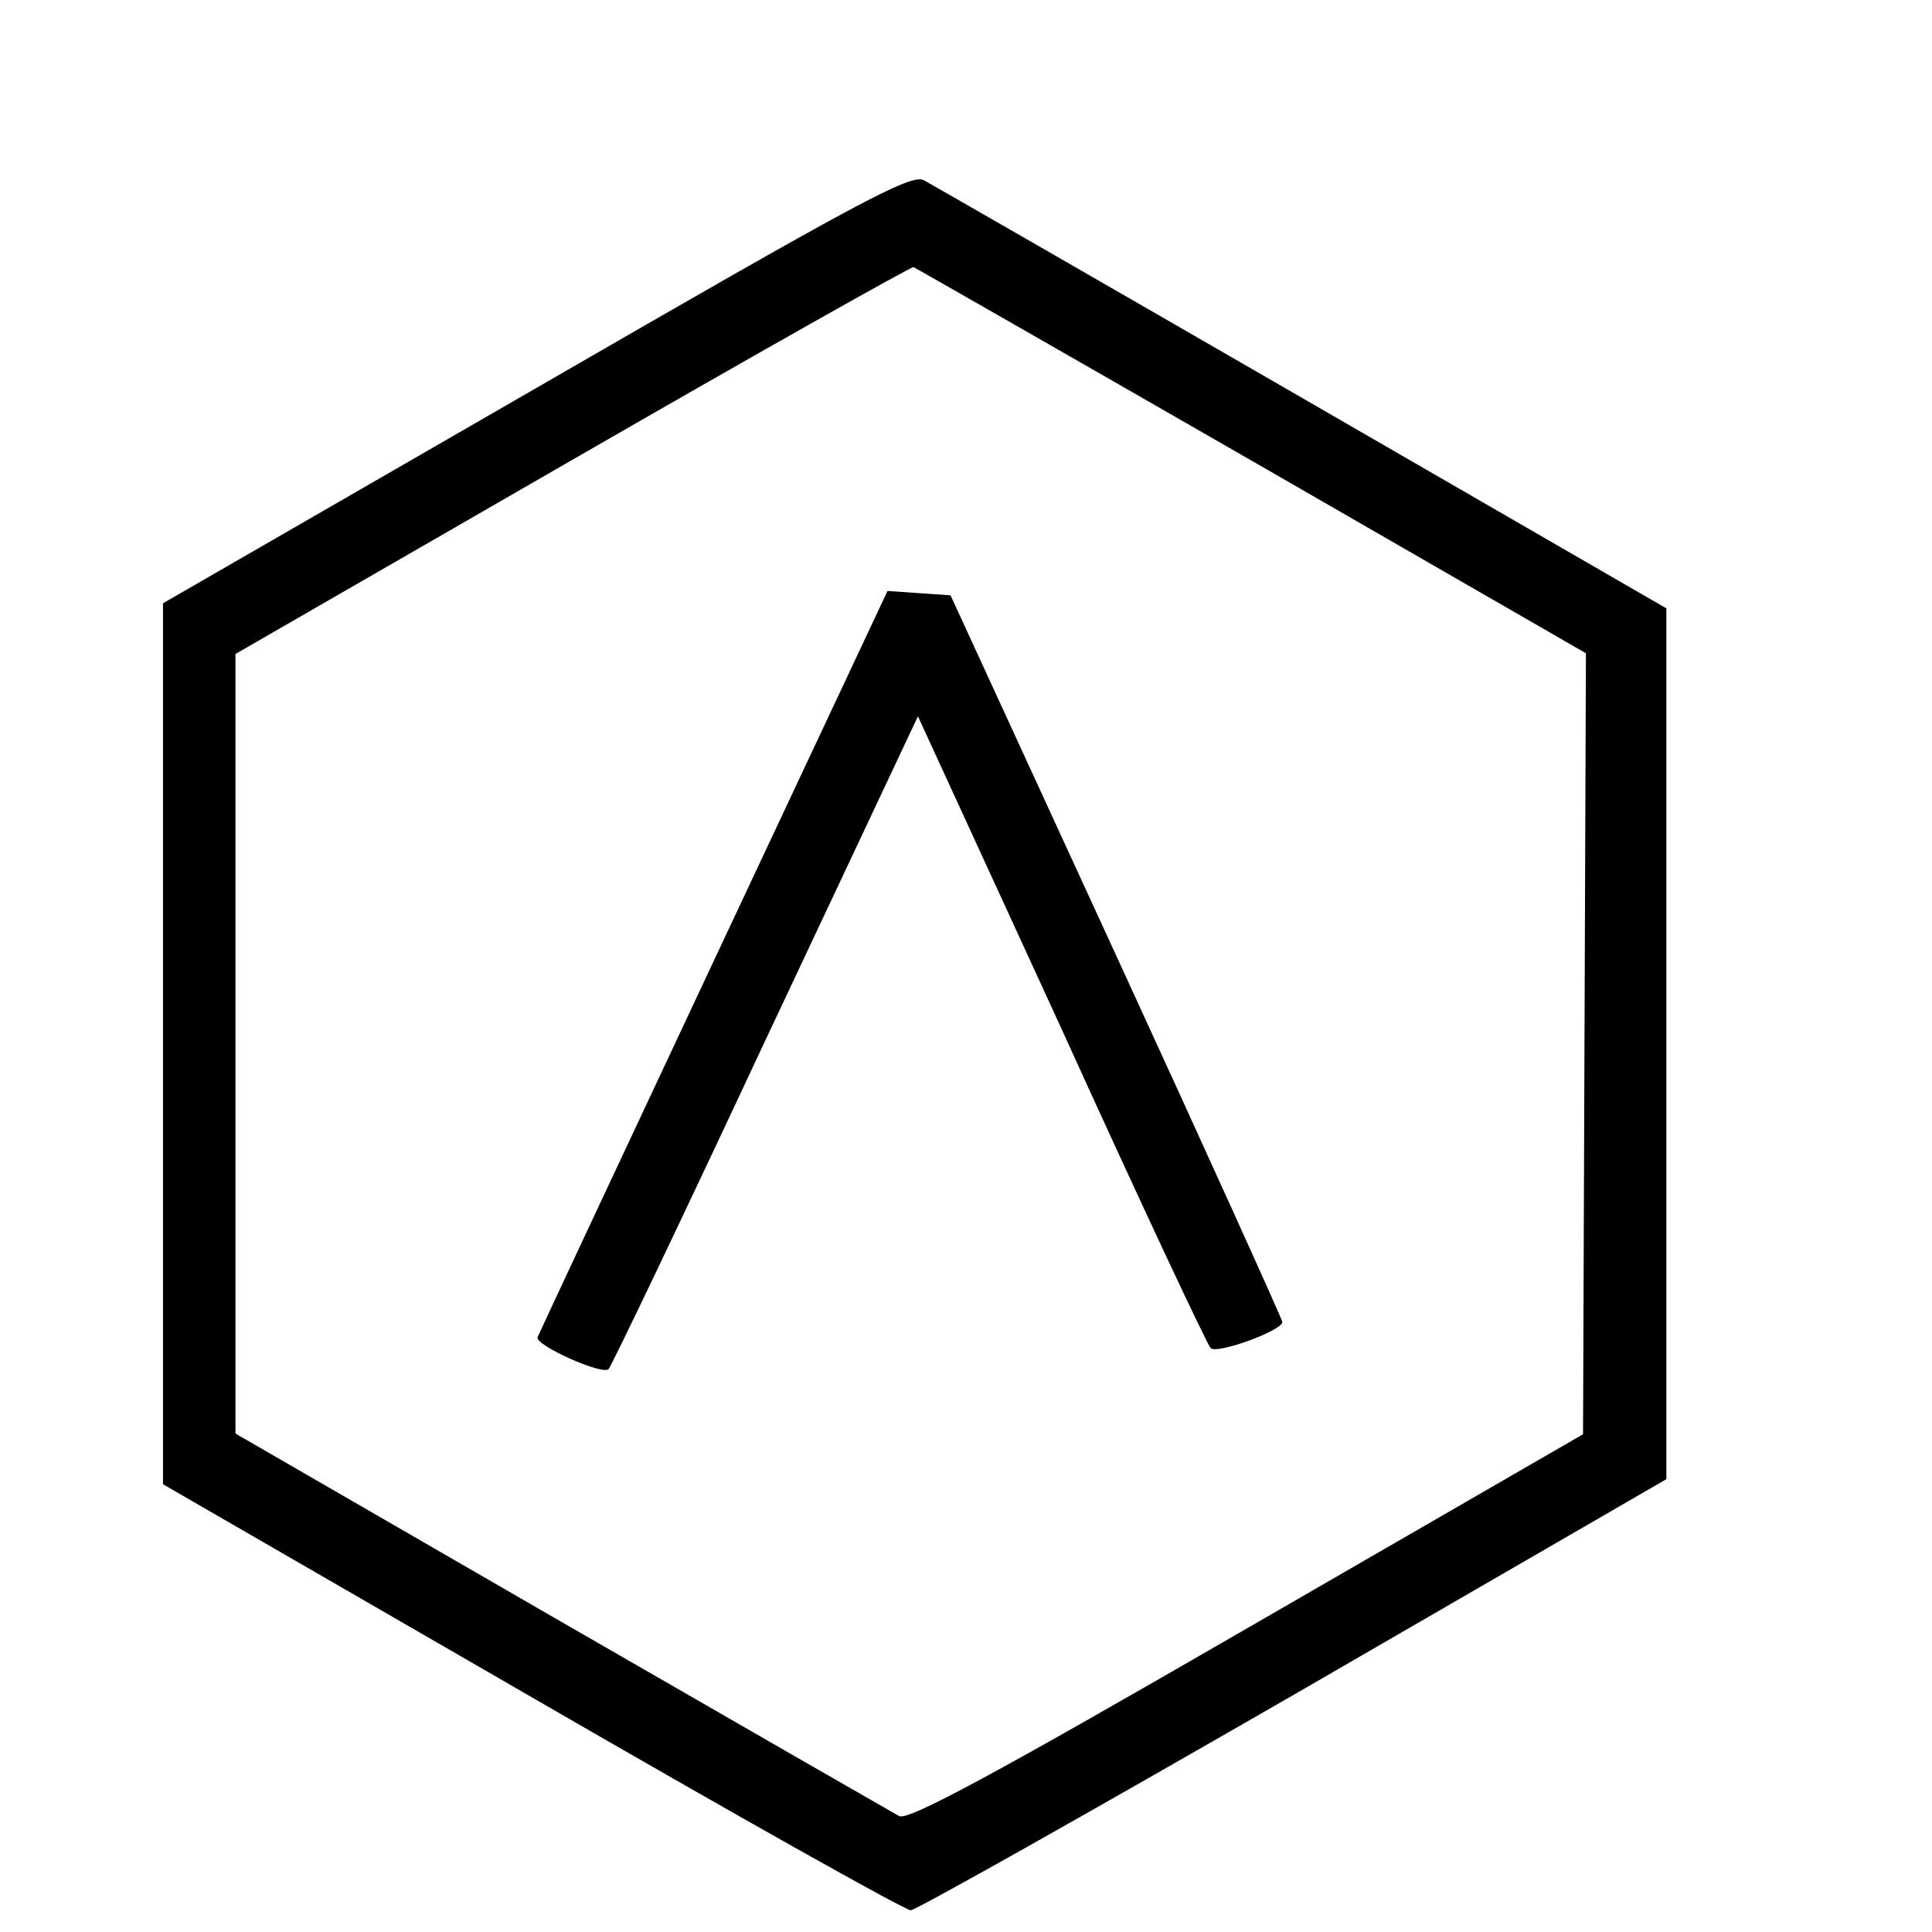 <?xml version="1.0" standalone="no"?>
<!DOCTYPE svg PUBLIC "-//W3C//DTD SVG 20010904//EN"
 "http://www.w3.org/TR/2001/REC-SVG-20010904/DTD/svg10.dtd">
<svg version="1.0" xmlns="http://www.w3.org/2000/svg"
 width="16pt" height="16pt" viewBox="0 0 16 16"
 preserveAspectRatio="xMidYMid meet">
<g transform="translate(0,16) scale(0.006,-0.006)"
fill="#000000" stroke="none">
<path d="M740 2131 l-515 -297 0 -608 0 -608 509 -294 c280 -162 515 -294 523
-294 7 0 245 134 528 297 l515 298 0 601 0 601 -502 290 c-277 160 -512 295
-523 301 -18 9 -92 -31 -535 -287z m989 -101 l460 -265 -2 -539 -2 -539 -464
-268 c-346 -200 -468 -266 -480 -259 -9 5 -218 125 -466 268 l-450 260 0 538
0 538 465 268 c255 147 468 267 471 266 4 -2 214 -122 468 -268z"/>
<path d="M985 1340 c-132 -281 -241 -514 -243 -519 -4 -11 90 -53 98 -44 4 4
102 209 217 455 l210 446 198 -431 c108 -238 201 -436 206 -441 8 -9 99 24 99
36 0 3 -103 231 -229 505 l-229 498 -44 3 -43 3 -240 -511z"/>
</g>
</svg>
